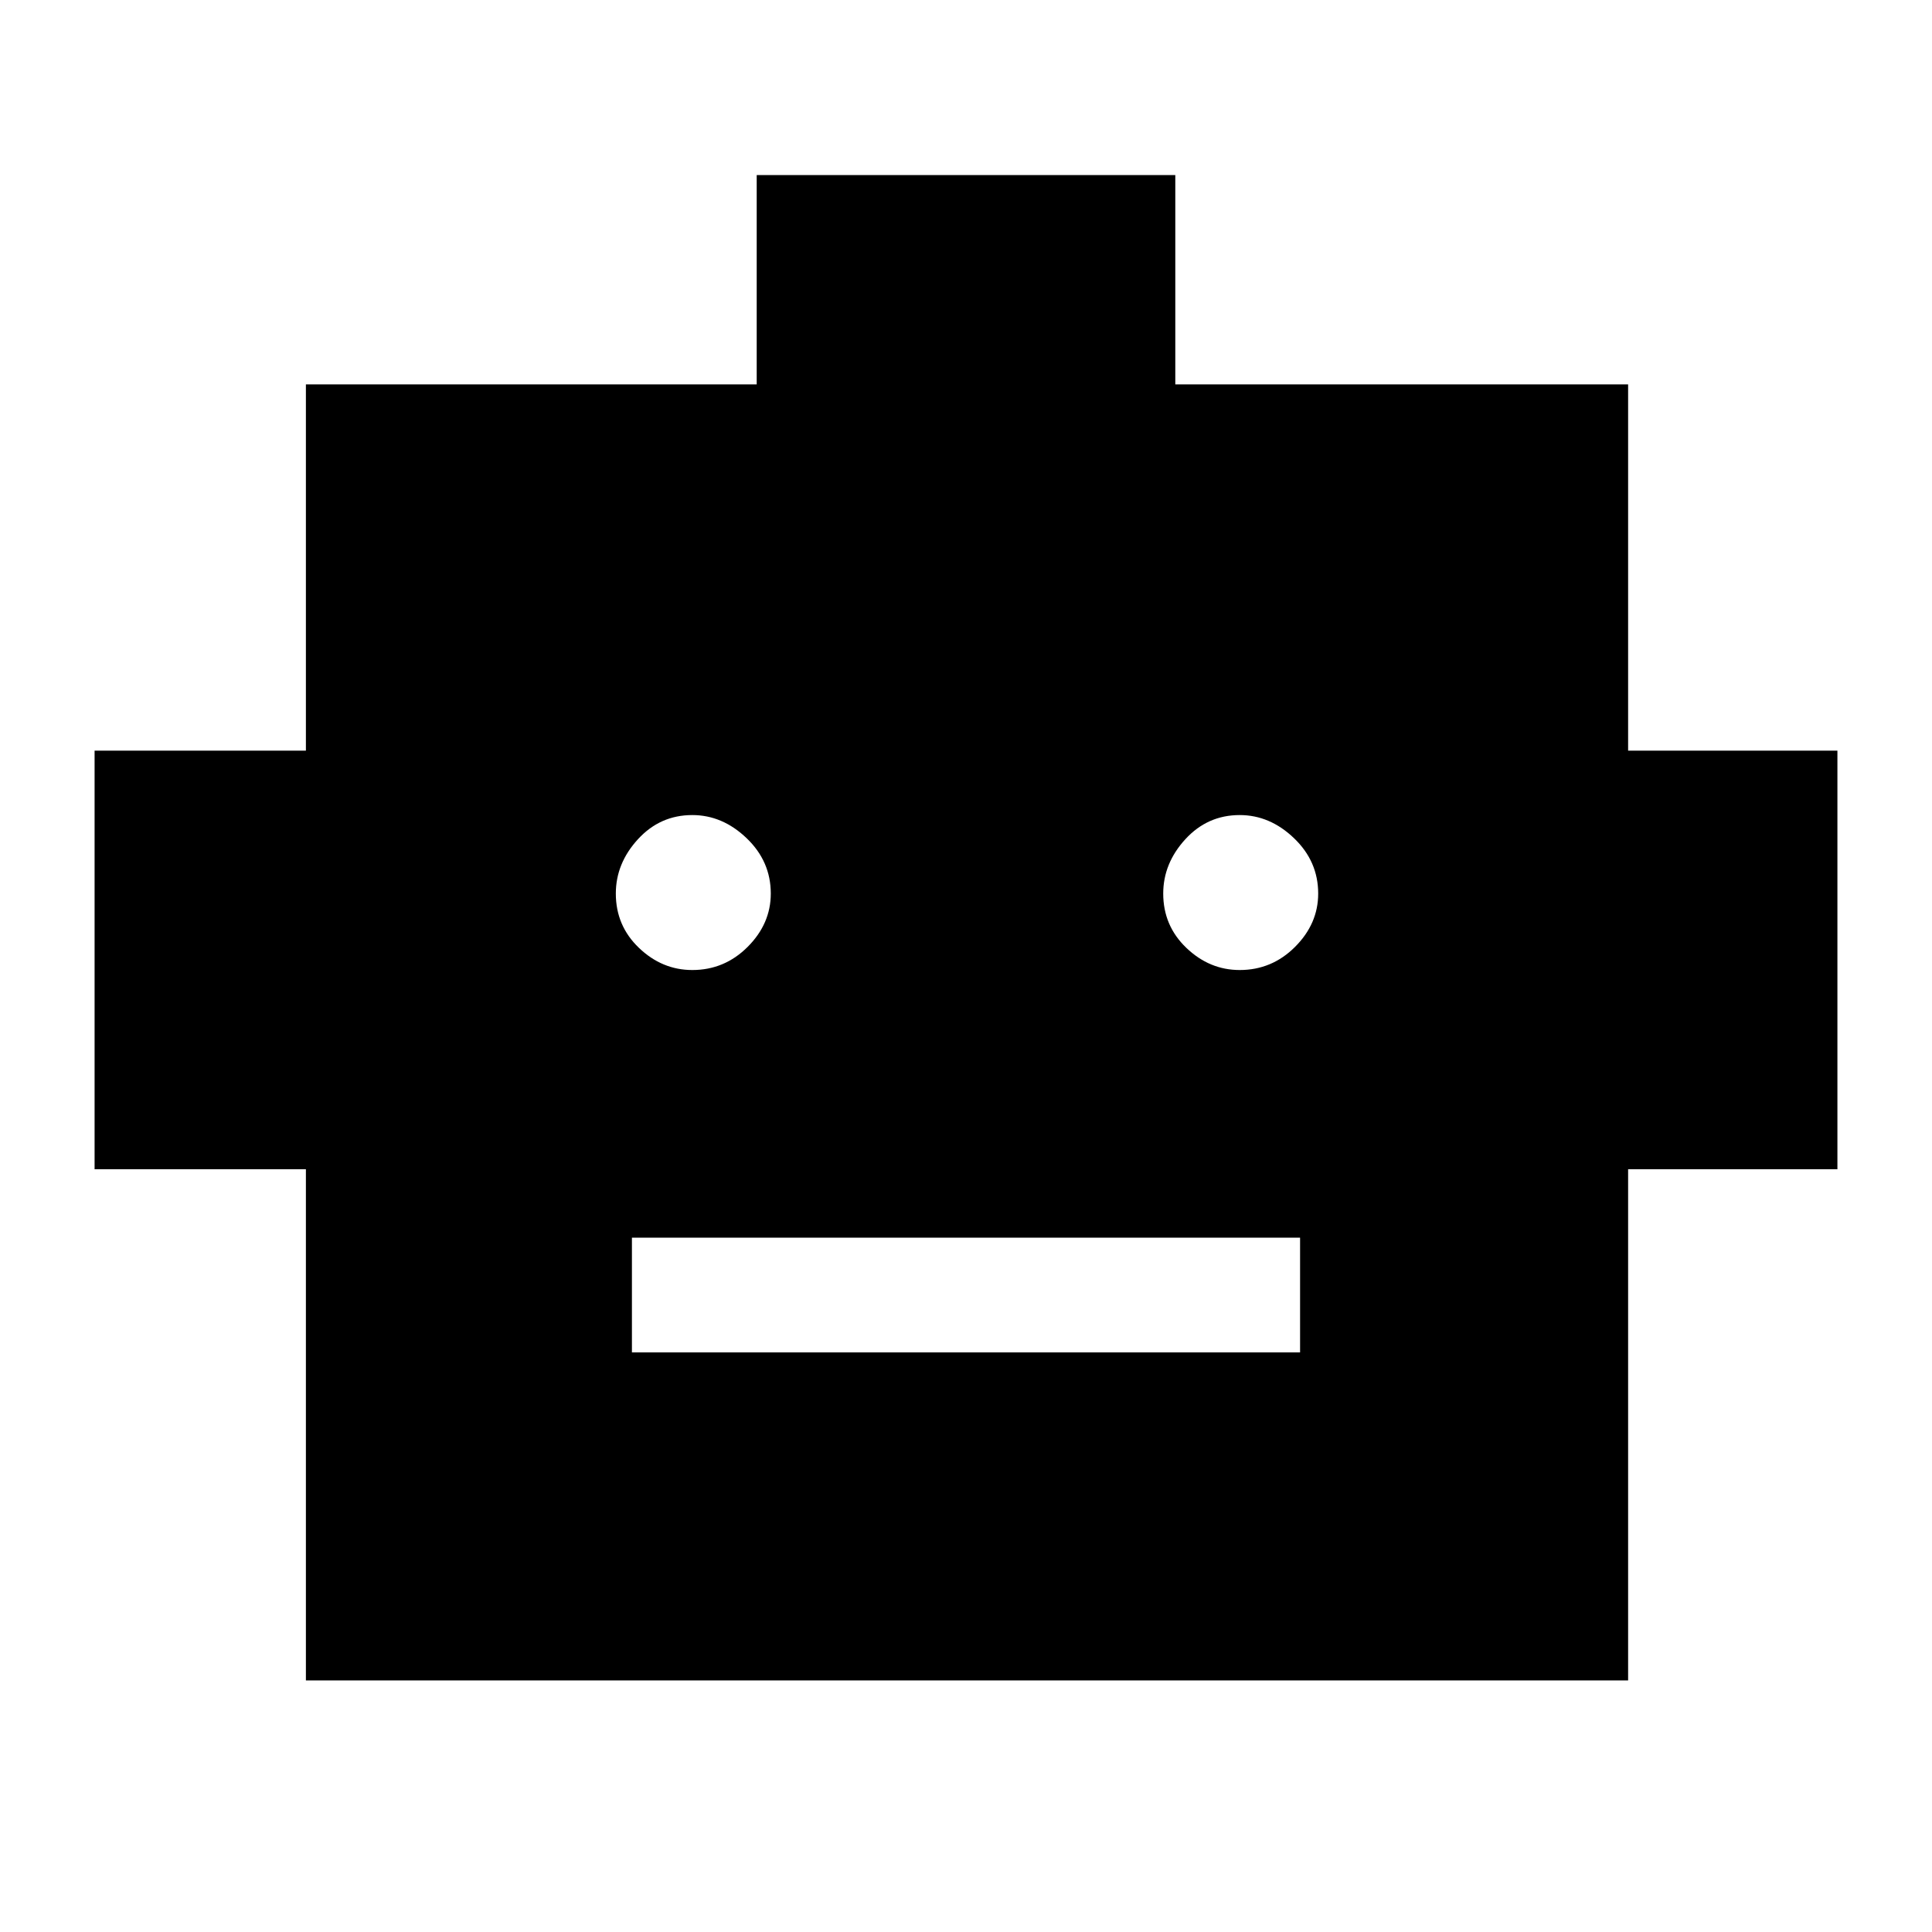 <svg xmlns="http://www.w3.org/2000/svg" height="48" width="48"><path d="M7.6 41.75V29.05H2.35V18.65H7.6V9.55H18.8V4.35H29.2V9.55H40.45V18.65H45.65V29.05H40.45V41.75ZM17.2 24.1Q18 24.1 18.575 23.525Q19.15 22.95 19.15 22.2Q19.15 21.4 18.55 20.825Q17.95 20.25 17.2 20.25Q16.4 20.25 15.85 20.85Q15.3 21.45 15.3 22.2Q15.3 23 15.875 23.55Q16.45 24.1 17.2 24.1ZM30.8 24.1Q31.6 24.1 32.175 23.525Q32.75 22.95 32.75 22.2Q32.75 21.4 32.15 20.825Q31.55 20.25 30.8 20.25Q30 20.25 29.45 20.85Q28.9 21.45 28.9 22.2Q28.9 23 29.475 23.55Q30.05 24.1 30.8 24.1ZM15.7 33.6H32.3V30.75H15.7Z"/></svg>